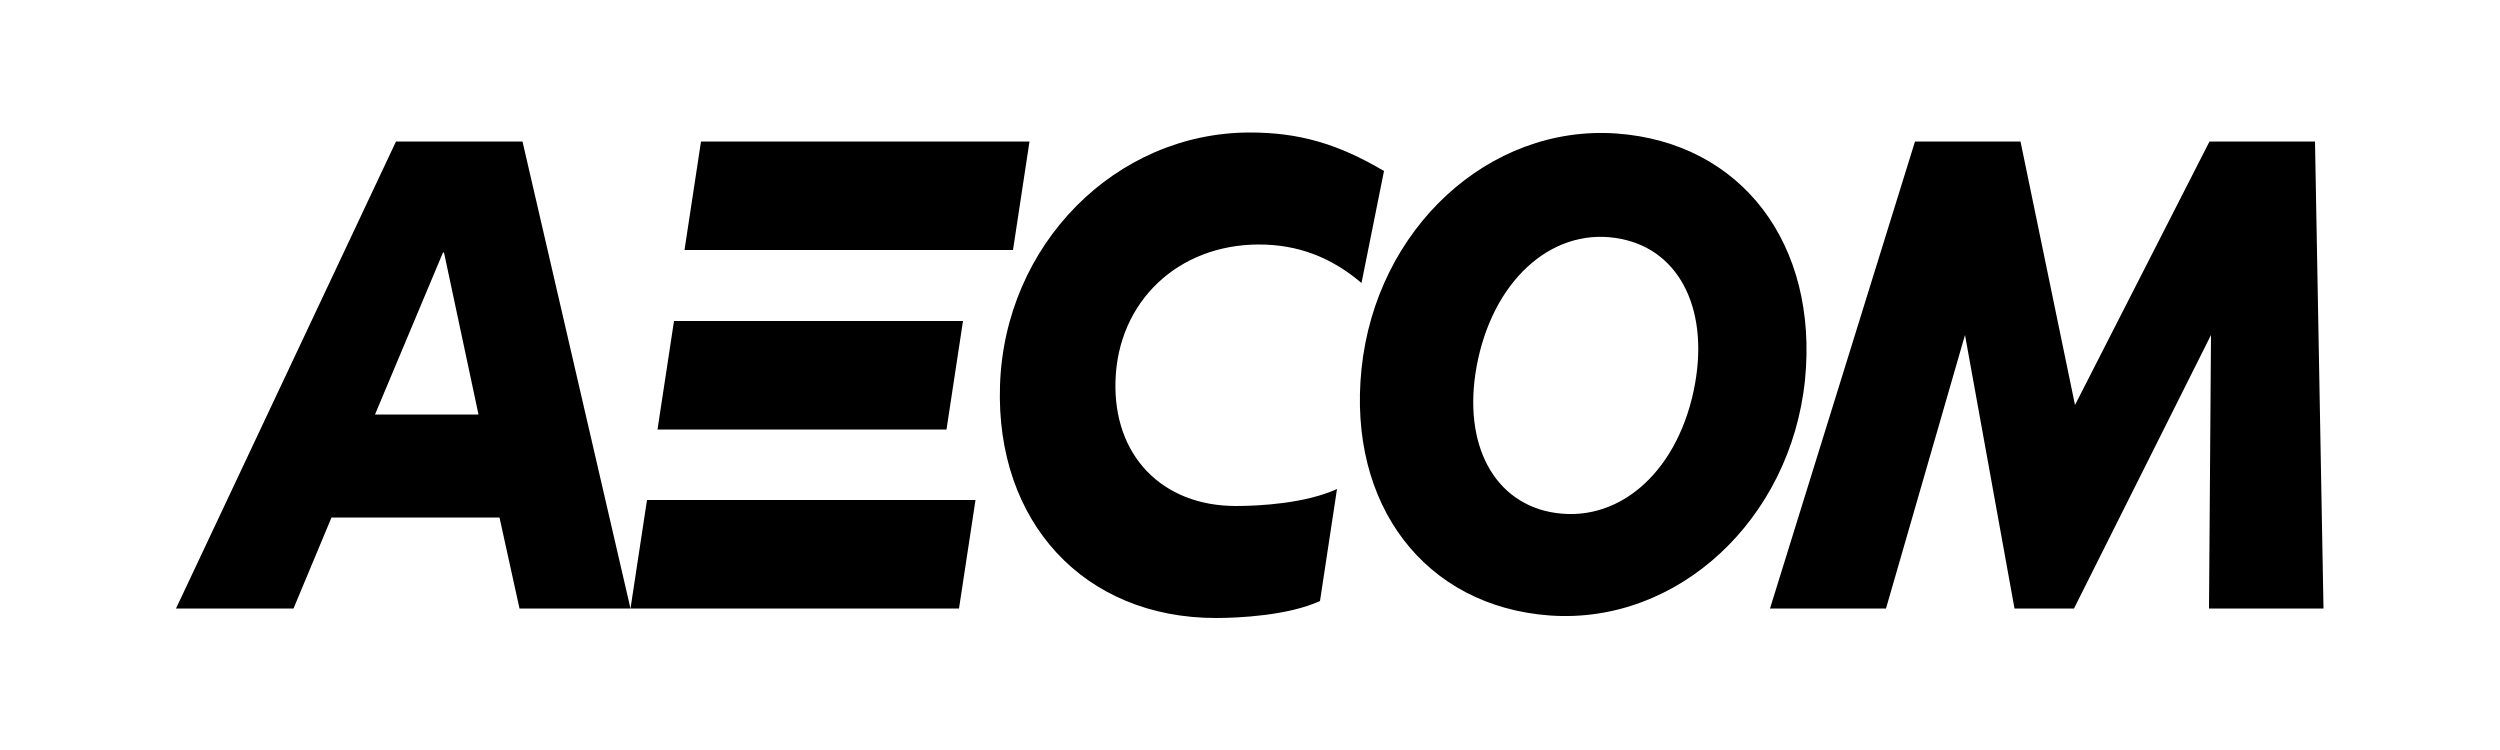 <?xml version="1.0" encoding="utf-8"?>
<!-- Generator: Adobe Illustrator 21.0.0, SVG Export Plug-In . SVG Version: 6.00 Build 0)  -->
<svg version="1.1" id="Layer_2" xmlns="http://www.w3.org/2000/svg" xmlns:xlink="http://www.w3.org/1999/xlink" x="0px" y="0px"
	 viewBox="0 0 500 150" style="enable-background:new 0 0 500 150;" xml:space="preserve">
<style type="text/css">
	.st0{clip-path:url(#SVGID_2_);}
</style>
<g>
	<path d="M75,82.9l13.6-32.4h0.2l6.9,32.4H75L75,82.9z M103.9,121.7h22.2l-21.6-93.4H79.2l-44,93.4h23.5l7.6-18.2h33.6L103.9,121.7
		L103.9,121.7z"/>
	<path d="M189.3,85.9h-57.8l3.3-21.7h57.8L189.3,85.9L189.3,85.9z M202.6,50h-65.7l3.3-21.7h65.7L202.6,50L202.6,50z M195.1,100
		h-65.7l-3.3,21.7h65.7L195.1,100L195.1,100z"/>
	<g>
		<defs>
			<rect id="SVGID_1_" x="35.3" y="26.5" width="429.4" height="97.1"/>
		</defs>
		<clipPath id="SVGID_2_">
			<use xlink:href="#SVGID_1_"  style="overflow:visible;"/>
		</clipPath>
		<path class="st0" d="M267.4,97.8c-6.3,2.9-15.6,3.4-20.2,3.4c-14.8,0-24.6-10.1-24.1-25.1c0.5-15.8,12.5-27.2,28.7-27.2
			c7.7,0,14.4,2.5,20.5,7.7l4.5-22.4c-9.3-5.5-17.1-7.7-26.8-7.7c-26.9,0-49.1,22.4-50,50.6c-0.9,27.3,16.8,46.5,43.2,46.5
			c4.6,0,14.5-0.5,20.8-3.4L267.4,97.8L267.4,97.8z"/>
		<path class="st0" d="M338.7,78.3c3.4-15.8-2.5-28.1-14.4-30.5c-13.1-2.7-25.1,7.4-28.7,24.1c-3.4,15.8,2.5,28.1,14.4,30.5
			C323.2,105,335.1,95,338.7,78.3L338.7,78.3z M323.3,26.7c25,1.8,40.4,22.1,37.7,49.3c-2.9,28-25.5,48.9-51,47.1
			c-25-1.8-40.5-22.1-37.7-49.3C275.2,45.7,297.8,24.9,323.3,26.7"/>
	</g>
	<polygon points="464.7,121.7 463,28.3 441.9,28.3 415,81 404.1,28.3 383,28.3 354,121.7 377.2,121.7 393,67 402.9,121.7 
		414.8,121.7 442.2,67 441.8,121.7 464.7,121.7 	"/>
</g>
</svg>
